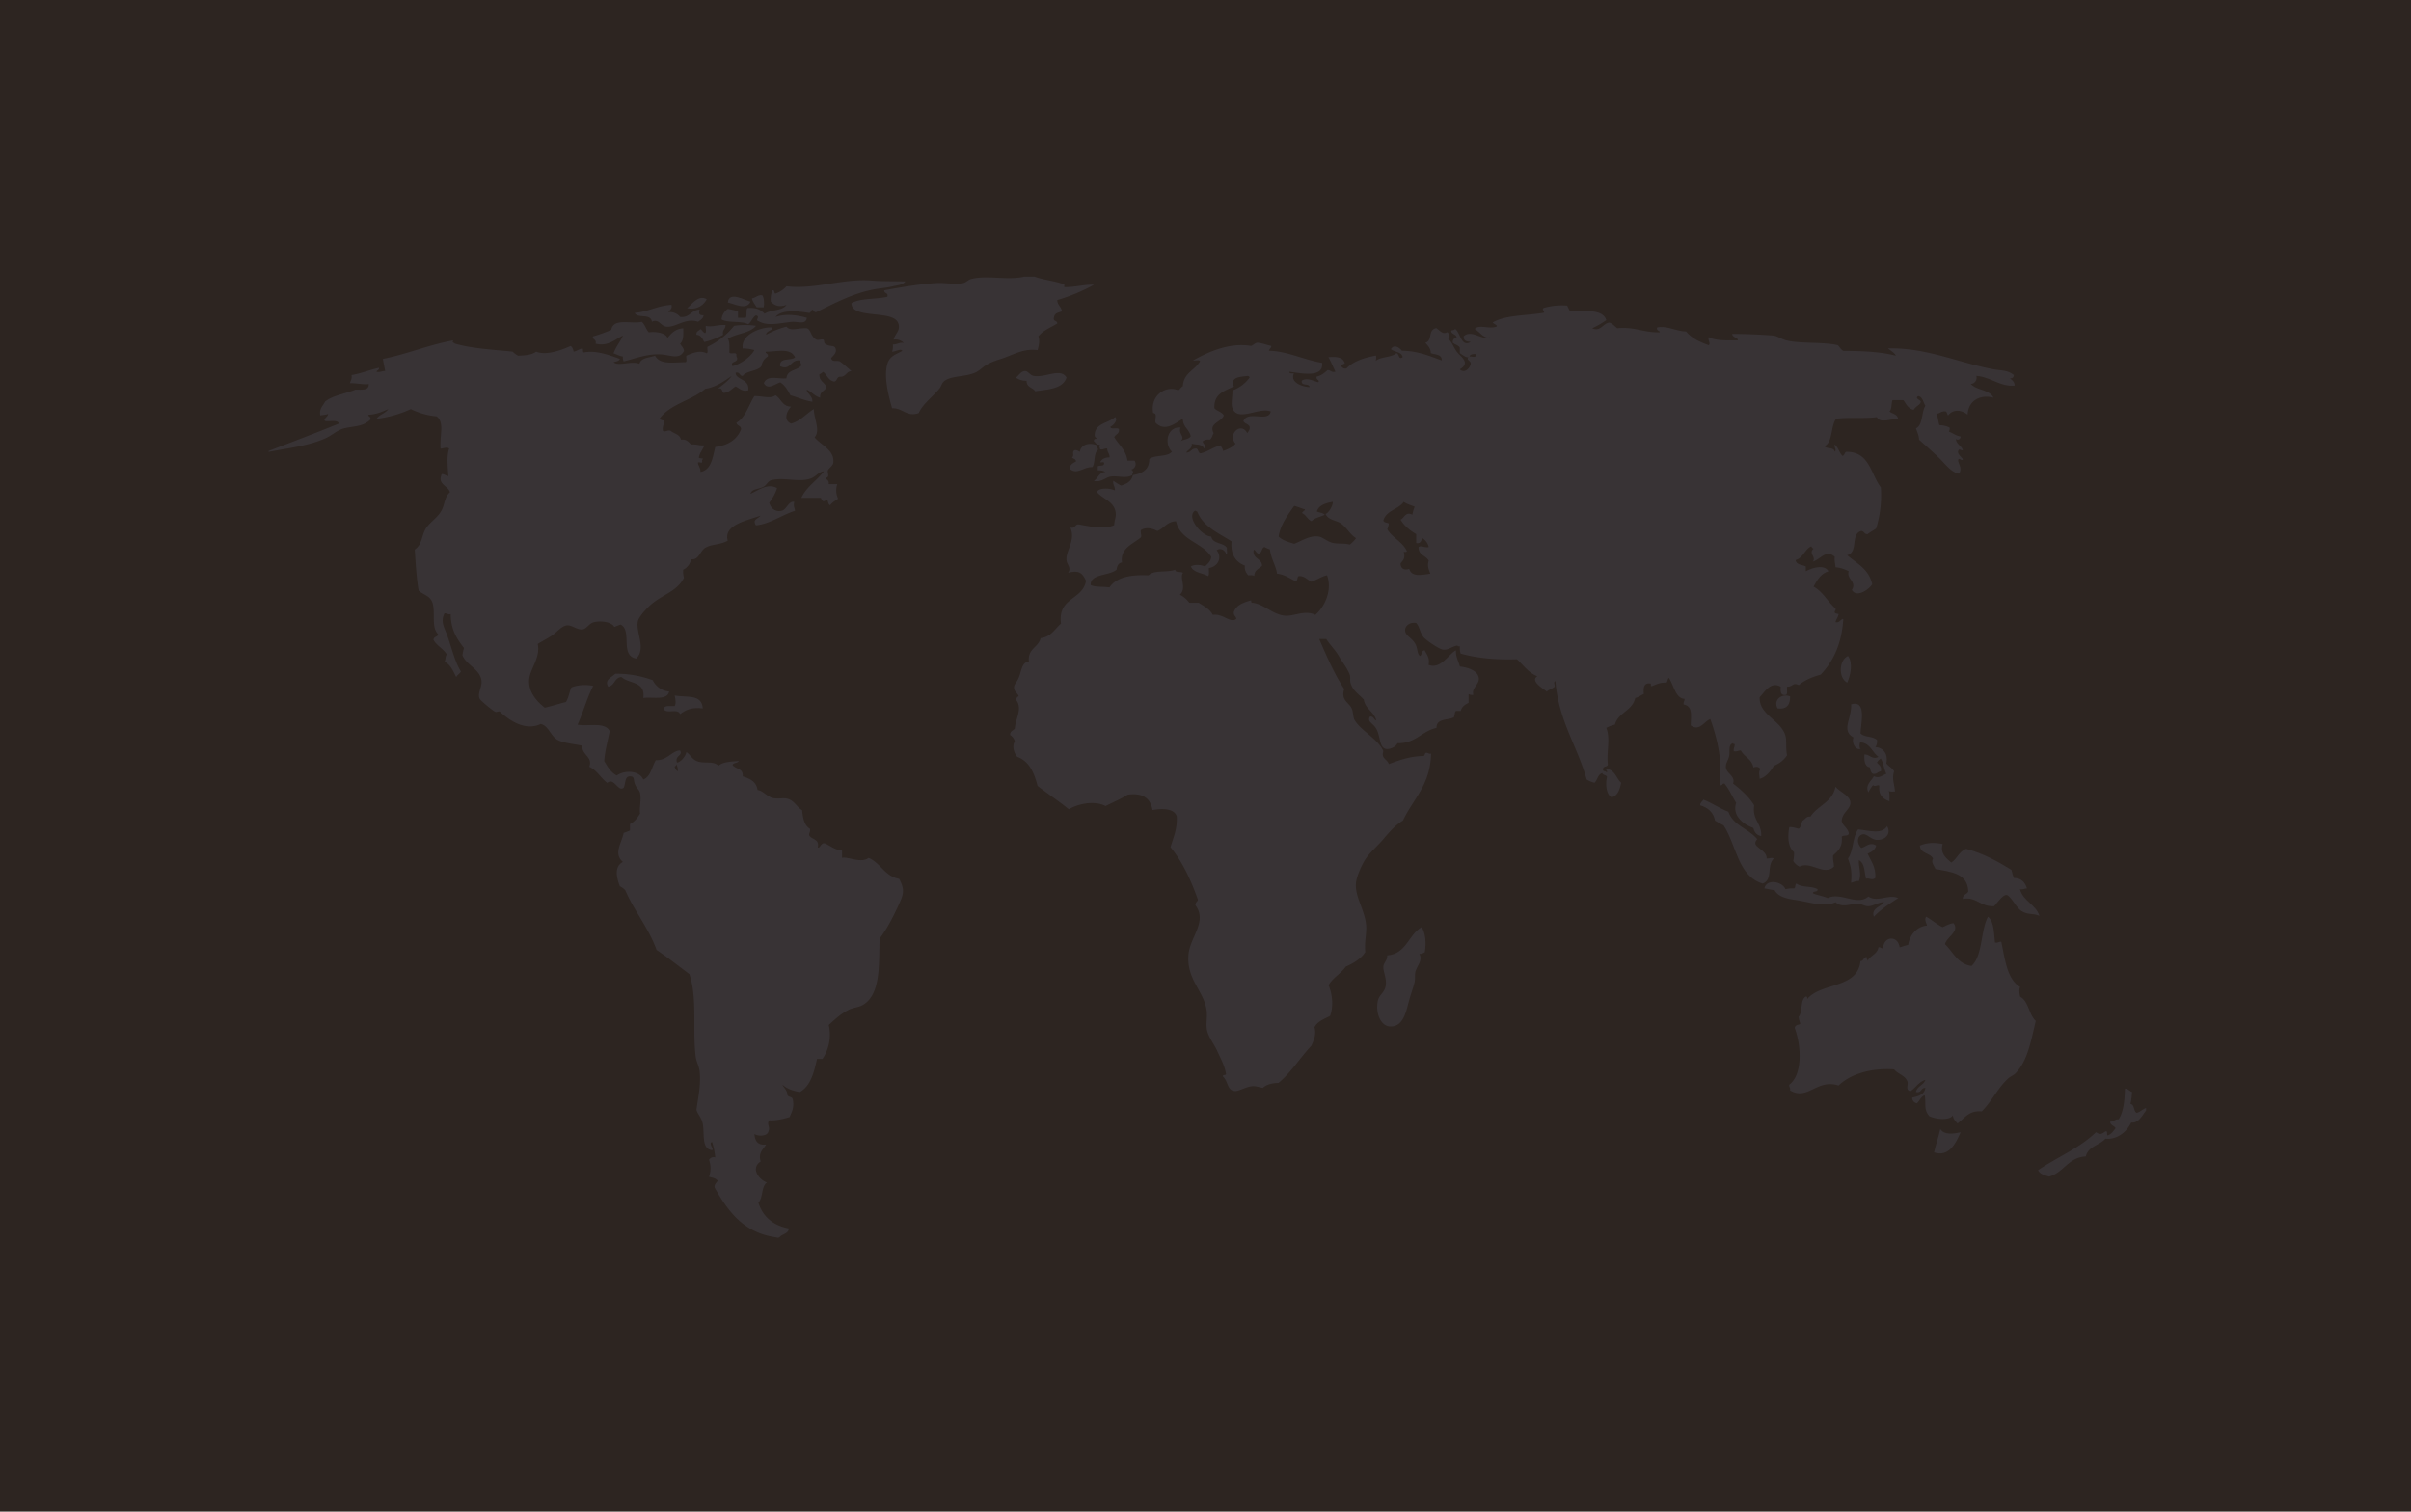 <svg xmlns="http://www.w3.org/2000/svg" viewBox="0 0 1278 801.36"><defs><style>.cls-1{fill:#2d2521;}.cls-2{opacity:0.3;}.cls-3{fill:#525466;fill-rule:evenodd;}</style></defs><g id="Capa_2" data-name="Capa 2"><g id="Web"><g id="_01_Index" data-name="01 Index"><g id="Seccion_0" data-name="Seccion 0"><g id="Mapa"><rect class="cls-1" width="1278" height="801.36"/><g class="cls-2"><path class="cls-3" d="M543,146.64h5.39c4.55,1.72,10.3,2.2,14.92,3.85,1.25-.43.74.95.83,1.71,5.77.1,10-1.38,15.76-1.28a94.09,94.09,0,0,1-19.49,8.13c.09,2.76,2.16,3.47,2.49,6-1.7.66-3.89.83-4.15,3-.9,2.64,1.77,1.6,1.66,3.43-3.43,2.16-7.55,3.62-10,6.84.87,2.17.17,5.3-.41,7.28-7.49-1-12.68,2.43-19.49,4.7a36.53,36.53,0,0,0-7.47,3c-2,1.2-4.06,3.37-6.22,4.28-5.72,2.4-13,1.46-16.58,4.7-1,.92-1.32,2.45-2.08,3.43-3.61,4.67-8.71,7.91-11.19,13.26-6.33,2.23-8.42-2.78-14.1-2.56-1.59-5.77-4.61-16.44-2.49-23.54,1.26-4.22,4.62-5,7.88-6.84-.32-1.54-3.84.44-5.39.42a9.45,9.45,0,0,0,.41-3.85c2.3.08,3.29-1.18,5.81-.85A6.4,6.4,0,0,0,473.7,180c.73-3.25,3.76-4.62,2.49-8.55-2.44-7.53-24.63-1.93-24.88-10.7,4.74-2.81,13-2,19.07-3.43.64-2.36-1.84-1.52-1.66-3.42,9-1.61,18-3.26,27.79-3.85,4.44-.27,9.41.92,14.09,0,1.49-.29,2.5-1.7,4.15-2.14C523.26,145.68,534,148.77,543,146.64Z"/><path class="cls-3" d="M479.92,149.2c-1.51,1.94-4.34,2-6.64,2.57-3.37.85-6.11.9-10.36,1.71-11.35,2.17-21.35,7.7-30.27,12-1.3.2-1.1-1.16-2.07-1.29-.73.39-.69,1.58-1.66,1.71-5.93-1-14.76-1.93-17.83,2.14,5.14-1.87,11.47-1.05,16.58.43-.46,3.87-4.75,1.88-7.87,2.14-6.13.5-12.7,2.61-17.83-.43-1.85-.37,1.27-2.43-1.25-3-1.93,1-2.38,3.53-4.15,4.7-3.53-2-10.57-.5-14.09-2.56a7.71,7.71,0,0,1,3.31-5.57,40.48,40.48,0,0,1,5.39,1.29v3.42h4.15c.77-1.21,0-4,.83-5.13,4.48-.49,7.19.85,9.12,3,3.18-2.28,9.43-1.39,11.61-4.71-3.7,1.28-6.14.55-8.29-1.71a12.75,12.75,0,0,1,.83-6c1.41-.32.68,1.58,1.66,1.71a13.49,13.49,0,0,0,5.8-3.85c15.55,1.81,29.86-4.36,45.61-3C467.1,149.18,475.15,149.05,479.92,149.2Z"/><path class="cls-3" d="M404,156.48c1.14,1.28,1.14,4.93.83,6.42h-3.73c-.85-1.55-2.12-2.67-2.49-4.71C400.64,157.82,401.54,156.32,404,156.48Z"/><path class="cls-3" d="M397.82,159.9c-2.06,4.69-8.3,1.29-12,.43C386.39,154.1,394.94,159.24,397.82,159.9Z"/><path class="cls-3" d="M374.6,158.62a9.05,9.05,0,0,1-10.37,4.71C366.85,161.27,370.22,156.07,374.6,158.62Z"/><path class="cls-3" d="M355.94,161.61c.5,2.38-1.08,2.6-1.66,3.86A7,7,0,0,1,360.5,168c5.28.6,5.74-3.77,10.37-3.85-.53,2.32-.31,2.95,2.07,3-.24,1.89-1.74,2.48-2.9,3.42-6.69-2.37-12,3.3-17,2.57-2.9-.43-3.89-4.39-7.47-2.57-.7-4.71-7.74-1.51-9.12-4.71C343.75,165.29,348.43,162,355.94,161.61Z"/><path class="cls-3" d="M340.18,170.6c1.69,1.39,2.22,4,3.73,5.56,3.16-.48,8.76.05,9.95,3,2-2.54,4.17-4.83,8.3-5.14.11,3.4.17,6.75-1.66,8.13.63,1.35,1.85,2.09,2.07,3.86-2,4.05-5.59,2.89-9.95,2.13-8-1.39-16.18,2.08-22,3.43a3.82,3.82,0,0,1-.41-2.57c-2-.25-3.27-1.19-5-1.71,1.53-4,3.62-6.11,5-9.42-4.14,2-8.09,6-14.51,4.28.74-2.42-2.37-2.37-1.25-3.85a79.42,79.42,0,0,0,9.54-3.42C325.21,168.33,334.61,171.92,340.18,170.6Z"/><path class="cls-3" d="M384.55,172.31c.1,2.25-1.85,2.37-1.24,5.14a37.62,37.62,0,0,1-10,3.85c-1-1.73-1.66-3.7-4.14-3.85-.24-2,1.38-2,2.07-3,1,.51,1.35,1.74,2.49,2.14.94-.45.16-2.69.41-3.85C377.53,173.56,380.47,172,384.55,172.31Z"/><path class="cls-3" d="M142.39,239.07c12.49-4.81,25.05-9.53,37.32-14.55-.77-2.06-4.52-1.05-7.05-1.29-2.13-.75,1.43-2.33,1.25-3.85-1.1.58-2.83.51-4.15.86-.61-3.91,1.53-5,2.49-7.28,4.14-3.43,10.86-4.19,16.17-6.42,3.35,0,7.24.63,7.05-3-1.68.53-6.3-.47-9.95-.43.26-1.44,1.19-2.19.83-4.28,5.21-.89,9.5-2.74,14.51-3.85.19,1.34-1.12,1.13-1.25,2.14,2,.32,2.86-.48,4.57-.43-.4-2.15-.84-4.27-1.25-6.42,13.08-2.62,24.07-7.4,37.32-9.84-.7,1.59.09.84.83,1.71,9,2.65,20.14,3.18,30.68,4.28a10.59,10.59,0,0,0,2.91,2.14c3.74-.13,7.32-.43,9.53-2.14,5.24,2.17,13.42-.79,18.25-3,1,.53,1.34,1.75,1.66,3,1.71-.37,2.84-1.34,4.56-1.71.72.26,0,2,.83,2.14,6.34-1.3,13.49,1.39,19.07,3.42-.49,1.21-2.05,1.31-3.32,1.72,2.56,2.41,9.25-.91,13.69.85.93-3.32,5.23-3.16,8.29-4.28,2.63,4.87,9.34,3.49,16.17,3.43.94-.32.16-2.41.42-3.43,3.05-1.32,7-3.12,10.78-1.28.93-.32.16-2.4.41-3.43a40.09,40.09,0,0,0,14.1-11.12,38.3,38.3,0,0,1,11.61,0c-3.27,4-10.52,4-14.93,6.85,1.1,1.58.82,4.58.83,7.27.49,1.21,3.78-.48,3.73,1.28a2.51,2.51,0,0,0,.42,1.72c.08,2.68-3.89,1.38-2.49,4.27,3.93-1.08,9.29-4.39,11.61-8.55a23,23,0,0,0-6.22-.86c-1.06-7.67,10.31-11.5,15.35-11.12,2,1.1-3.18,1.73-2.91,3.85a45,45,0,0,1,10.78-4.28c2.13,2.71,6.36.51,10.78.85,2.32.7,1.8,4.12,5,6,1,.57,2.8-.38,3.73,0,.57.24.33,1.77.83,2.14,2.84,2.11,5.26.35,5.8,3,.41,2-1.22,3.18-2.48,4.71.68,2.35,2.73,1,4.56,1.71,2.27,1.51,4.13,3.44,6.22,5.13-2.86.19-2.89,3.29-6.22,3-1.64.17-1.32,2.34-2.9,2.56-3.14-.47-3.76-3.53-5.81-5.13-.73.38-1.21,1-2.07,1.28-.2,3.77,2.89,4.15,3.73,6.85-.82,2.15-3.63,2.24-3.32,5.56-2.91-.84-4.49-3.07-7.05-4.28-.33,1.78,3.18,3.28,2.91,6.42-4.34-.66-7.7-2.33-11.61-3.42-1.41-2.69-2.87-5.31-5.4-6.85-3.14,1-6.53,4.21-8.7.43,1.84-4.56,7.55-2.05,12-2.57.3-4.69,5.81-4,7.88-6.84,0-1-.71-1.26-.41-2.57-5.38-1-5.2,5.61-10.79,3-.61-4.91,5.71-2.67,7.88-4.7-2.4-5.12-8.87-3.12-15.34-3-1.1.62,1.52,1,.83,2.57a6.88,6.88,0,0,0-3.32,5.13c-2.31,2.76-7.76,2.26-9.95,5.14-1.78,0-1.39-2.27-3.73-1.71-.15,3.87,7.72,3.15,6.63,9.41-3.51.63-4.62-1.21-6.63-2.14-2.06,1.16-3.28,3.17-6.22,3.43-1.39-.43-.46-3.24-3.32-2.14,2.64-2.13,5.52-4,7.47-6.85-4.18,2.82-8.12,5.89-14.1,6.85-7.28,6.32-19,8.07-24.47,16.26,1.31-.21,1.47.77,2.91.43-.12,2-1.21,3-.83,5.56.76,1,2.44-.59,4.14,0,1.73,1.64,4.93,1.76,5.4,4.7,3-.36,4.07,1.22,5.38,2.57,2.8-.32,4.31.69,7.05.43-.79,2.32-2.44,3.75-2.9,6.42-.06.83,3.43.1,1.66,1.28.29,2.4-.4,1.13-2.07,1.29-.48.94,1.45,3,1.24,5.13,5.83-1.11,6.45-7.61,7.88-13.26,6.76-.87,11.51-3.81,13.68-9.42,0-1.95-2.18-1.74-2.49-3.42,4.95-2.88,6.45-9.32,9.54-14.12,4.32-.1,8.44,1.63,11.2-.43,3,1.8,3.6,6,8.29,6-2.45,2.43-4.25,7.33,0,9,5.1-1.44,7.93-5.23,12-7.71.06,5.25,3.67,11.38.41,15,3.35,4.1,10.55,6.69,9.95,13.27-.18,2-2.22,2.73-2.9,4.28-.44,1,1.36,3.84-1.25,3.85.44,1.26,2.1,1.25,1.66,3.42h4.56a10.35,10.35,0,0,0,.42,7.7c-1.41,1.11-3.13,1.9-4.15,3.43-1.19-.34-1-2.07-1.66-3-1.94,1.35-2.34,1.32-3.31-.86H424.77c2.79-6,8.28-9.13,12-14.12-3.23.49-3.94,2.7-7.05,3.85-6,2.23-14.15-.79-20.73.86-2,.51-2.52,2.49-4.15,3.42-2.78,1.59-6.28,1-7.05,3.85,4-1.76,9.29-5.9,14.1-3a24.72,24.72,0,0,1-4.15,7.7c1,3.34,3.53,5,6.63,4.28,2.61-.59,3.71-5.41,6.64-4.71-.55,2.35.06,2.57.41,4.71-7,2.22-13.55,7.1-20.73,7.7-2-3.17,1.06-3.36,2.49-5.13-7.2,2.57-19.82,4.88-17.42,13.26-4.1,2.34-8.58,1.71-12,3.85-2.77,1.72-3.29,6.62-7.47,6a7.45,7.45,0,0,1-4.14,5.56,11.09,11.09,0,0,0,.41,4.28c-3.72,7.25-11.11,8.73-17.41,14.12-2.27,1.93-6.58,6.54-7.05,9-1.17,6,4.56,14.34-.83,19.69-8.88-1.5-1.94-14.88-8.29-18a27.9,27.9,0,0,0-3.32,1.29c-1.39-2.72-7-3.45-10.78-2.57-2.69.62-4,3.67-6.22,3.85-2.88.24-5.69-2.52-8.29-2.14-2.8.42-5.37,3.72-7.47,5.14-2.8,1.89-5.24,3.06-7.88,4.71,1.65,7.33-4.3,13.32-4.56,19.25-.27,6.29,3.91,11.07,8.3,14.55,3.82-.9,7.39-2.06,11.19-3,1.44-2.08,1.83-5.24,2.9-7.7,2.92-1.35,7.79-1.72,11.61-.85-3.32,6.27-5.3,13.92-8.29,20.54,5.1,1.13,14.52-1.7,17,3.42-1,5.28-2.45,10-2.9,15.83,1.74,3.06,3.54,6.05,6.63,7.71,4.47-3.08,12-2.59,14.1,2.13,4-1.57,4.49-6.77,6.64-10.27,6,.32,8.59-5.07,12.85-5.13,1.59,3-2.89,2.45-1.66,6.42,1.67-.14,4.44-2.83,5-5.56,2.38,1.56,3.06,4.23,6.63,5.13s7.83-.49,10.37,2.14c2.32-2.17,6.69-2.22,10.78-2.57-.6,1.24-2.84.78-3.32,2.14,1.57,2.24,5.85,1.67,5.39,6,3.78,1.24,7.27,2.77,7.88,7.28,2.83.24,5.11,3.6,8.29,4.28,2.84.6,5.53-.37,7.88.42,3.61,1.22,4.44,4.16,7.47,6,.37,4.32,1.22,8.16,4.14,9.85.32,1.61-.5,2-.41,3.42,1.24,2.43,5.52,1.72,4.56,6.42,1.12.85,1.6-2.61,3.73-2.14,3,1.36,5.25,3.42,9.12,3.85v3.85c2.88-.85,10.1,3.14,14.1,0,6.36,2.7,8.51,9.76,16.17,11.13,3.36,6.12,2.08,8.66-.41,14.12-3.09,6.76-6.47,13.07-9.95,17.54-.47,13.07.83,29.4-8.71,35.09-2.34,1.4-5.23,1.48-7.47,2.57-4.27,2.08-7.22,4.94-10.78,8.13a22.92,22.92,0,0,1-3.31,18h-2.91c-1.62,7.31-3.44,14.42-9.12,17.54-3.68-.62-6.86-1.76-9.12-3.85,0,1,2.5,2.72,2.49,5.14.28,1.56,2.62,1,2.9,2.57.86,4.28-.4,6.39-1.66,9.41-3.26,1-7.54,2-10.78,1.71-1.61,1.89.61,3.74-.41,5.57-.29,3-5.34,3.09-7.47,1.71.26,3.72,1.8,6.12,6.22,5.56-1.6,2.6-4.37,4.39-2.9,9-5.5,3.44-1,9.67,3.32,11.13-3.07,2-2,8.23-4.56,10.7,2.45,7.59,7.9,12.1,16.17,13.69-.29,3-3.63,2.82-5,4.71-.48,0-.65.45-1.66,0-17.24-2.32-25.62-13.78-32.76-26.53,0-1.68,1-2.36,1.66-3.43-.81-1.44-2.81-1.65-4.56-2.14a13,13,0,0,0,0-9,2.91,2.91,0,0,1,3.32-1.28,41.25,41.25,0,0,0-1.66-8.14c-2.29.37,1.15,3.74,0,4.28-5.85-.51-3.91-8.85-5-14.12-.65-3.26-2.73-4.94-3.31-7.27.79-6.27,2.49-13.09,1.66-20.54-.29-2.55-1.75-5-2.08-7.7-1.77-14.49,1-30.84-3.31-43.65-5.78-4.31-11.38-8.8-17.42-12.84-4.27-11.85-11.74-20.4-16.59-31.66a10.55,10.55,0,0,0-2.9-2.14c-1.81-4.88-3-10.41,1.66-12.84-5.11-4.42-.81-9.71.41-15.41a25.69,25.69,0,0,0,3.32-1.28v-3.42c2.48-1.15,4-3.31,5.39-5.56-.56-2.85.73-6.94,0-10.7-.34-1.76-1.72-2.67-2.48-4.28-1.4-2.94-.17-4.45-2.49-4.71-3.36-.36-2.58,3.53-3.74,6-3,2.48-5.08-5.74-8.7-2.56-3.45-2.58-5.44-6.66-9.54-8.56,2-5.36-4-6.06-3.73-11.13-4.85-1.09-9.31-1.25-12.86-3-3.87-1.91-4.83-7.5-9.12-8.56-8.09,4-16.71-1.89-21.56-6.42-.64-.64-1.58.32-2.49,0-1.29-.46-7.84-5.92-8.29-6.85-1.52-3.11,1.61-6.52.83-10.27-1.19-5.68-7.93-7.76-10-12.83a16.74,16.74,0,0,1,.83-3.86c-3.65-4.65-7-9.57-7.05-18-1.57.33-2-.52-3.32-.43-2.15,4.34-.26,7.1,1.24,11.13,2.41,6.46,4.26,14.78,7.47,19.68-.58,1.27-1.92,1.74-2.49,3-1.64-3.16-2.94-6.67-6.22-8.13.71-1,.39-3,1.24-3.85-1.84-3.09-5.26-4.55-7.05-7.7,0-1.9,2.16-1.49,2.49-3-3.78-3.74-1.46-10.83-2.9-16.26-1.12-4.21-4.72-4.51-7.46-6.85-1.27-7.34-1.66-15.85-2.08-21.82,3.67-2.44,3.56-6.48,5.39-10.27s6.42-6.15,8.71-10.27c2-3.54,1.46-7,4.56-9.84-.86-3.39-6.49-4.14-4.56-9,0-1.62,2.68.42,3.73.43-.31-4.54-1-10.7.42-14.55-1-1.15-3.31,0-4.56,0-.52-7.3,2.22-13.8-2.08-17.12a38.7,38.7,0,0,1-13.68-3.85A60.72,60.72,0,0,1,199.61,222c1.52-2.29,4.71-2.85,6.22-5.14-3.11,1.35-6.17,2.76-10.36,3-1.1.62,1.52.95.83,2.57-3.89,3.89-9.12,3.41-14.1,4.7-3.48.91-6.2,3.64-9.54,5.14-9.09,4.09-19.38,5.18-30.27,7.27ZM357.6,406.38a3.92,3.92,0,0,0,1.66,2.56,6.45,6.45,0,0,0-.83-3.85A1.19,1.19,0,0,1,357.6,406.38Z"/><path class="cls-3" d="M565.34,200.13c-2,6.09-9.72,6.23-16.59,7.27-1.3-2.08-4.71-2-4.56-5.56a9.44,9.44,0,0,1-5.81-1.71c1.36-.43,2.52-3.39,5-3.43,1.56,0,2.64,2.23,4.56,2.57C554.12,200.38,562.17,194.81,565.34,200.13Z"/><path class="cls-3" d="M591.05,221.09c1.82,1.39-.9,4.52-2.49,5.14.21,1.77,3.73.14,4.56,1.28.35,2.64-1.9,2.61-2.49,4.28,2.44,4.05,6.21,6.71,7,12.41h3.73a3,3,0,0,1-1.66,4.71c.47.51,1.19.77.83,2.14-.4,0-.32.52-.41.85-3.58,2.06-8.1-.06-12,.86-1.92.45-5,3.17-8.29,2.14,2.3-1.34,2.71-4.62,6.22-4.71a8.17,8.17,0,0,0-4.15-.85V247.2c.91-.63,3.09.05,3.32-1.29.43-1.44-1.29-.66-2.07-.85.84-1.7,2.48-2.58,5-2.57.1-2.1-1.26-2.69-1.24-4.71-1.6-.23-2,.76-3.73.43-.13-1-.81-1.77,0-2.57-2.15.51-2.26-1.09-3.32-1.71-.12-1.13.57-1.4,1.66-1.28-.41-.58-1.12-.84-1.25-1.72C580.24,224.23,587.43,224.5,591.05,221.09Z"/><path class="cls-3" d="M581.51,236.07c-.3,1.31.72,1.26.41,2.57-2.34,1.57-1.19,6.75-2.9,9-4.59-.32-8.11,4.37-12,.86.09-2.33,1.76-3,3.31-3.85.07-1.5-1.45-1.35-2.07-2.14,1.45-1-.28-2.77,1.24-3.85,1.49-.26,2,.49,2.91.85C572.74,236.16,576.83,234.1,581.51,236.07Z"/><path class="cls-3" d="M979.58,347.75c2.78,3.77,1.28,10.36-.42,14.13C974.44,359.45,974.63,350,979.58,347.75Z"/><path class="cls-3" d="M354.69,366.58c-.95,4.87-8.62,2.8-13.68,3.42,1.25-9-7.73-7.42-11.61-11.12-3.73.29-3.53,4.63-7,5.13-2.24-3.62,1.9-4.95,3.73-6.84A55.34,55.34,0,0,1,346,360.59,10.57,10.57,0,0,0,354.69,366.58Z"/><path class="cls-3" d="M357.6,368.72c6.34,1.18,14.43-1,14.92,6.85-5.77-.82-9.15.82-12,3-1.38-3.3-6.71.1-8.71-2.56.13-2.44,3.49-1.54,5.81-1.72C358.5,373.18,358,369.93,357.6,368.72Z"/><path class="cls-3" d="M948.89,369.15c.05,4.47-1.75,7-6.63,6.42C939.79,371.09,944.35,367.47,948.89,369.15Z"/><path class="cls-3" d="M986.21,388.83c2.35,2.24,5.94,1.2,8.71,3.43a5.44,5.44,0,0,1-.83,3.85c3.14,0,7,2.67,5.8,8.55,1.15,1.67,3.19,2.42,4.15,4.28-1.41,3.59.17,6.59.41,10.7-1.19-.05-2.71.24-3.31-.43.59,1.38.39,3.59.41,5.57-3.27-1.19-5.87-3.07-5.39-8.13-.32-1.06-2.29.72-3.32-.43a17.88,17.88,0,0,0-2.48,3.85c-1.89-4.09,1.81-6.11,2.9-8.56,3,1.39,4.5-.58,6.63-1.28-1.23-2.44-1.57-5.8-2.9-8.13a5.82,5.82,0,0,0-2.07,2.14c.89,1.35,2.67,1.81,2.07,4.7-1.69.11-2,1.6-4.15,1.29-1.17-.5-1.37-2-1.66-3.42-2.71-.49-3.09-3.37-2.9-6.85,2.85,0,4.28,3,7.46,1.28-3.37-2.36-4.32-7.24-9.53-7.7-.68.19-.68,3.23,0,3.42-2.53,1-4.87-3.08-3.73-6-6.76-3.78-.82-10-1.25-17.54C989.65,370.88,986.36,383.53,986.21,388.83Z"/><path class="cls-3" d="M972.94,417.07c2.39,2.86,7.49,4.65,7.88,8.14.42,3.8-4.68,5.58-4.56,10.27.78,2.61,3.28,3.45,3.73,6.41-.22,1.63-3,.64-3.73,1.71.57,5.44-2.06,7.59-4.56,9.85-.3,2.44.44,3.82.41,6-5.27,5.11-12.31-3.14-18.24,0a8,8,0,0,1-3.32-3,16.73,16.73,0,0,0,.41-4.71c-3.49-2.91-3.32-9-2.49-13.26,2-.08,3.33.56,5,.86,1.29-.81,1.28-3,2.08-4.28,1.4-.7,1.85-2.37,4.14-2.14C963.44,427,971.4,425.33,972.94,417.07Z"/><path class="cls-3" d="M931.47,444.89c-4.09,4.33,5.08,4.91,5,10.27,1.74.06,2.32-.78,3.73,0-4,4.06-.19,11-5.8,13.26-13.2-3.78-13.93-20.43-20.74-30.81-1.56-.81-3.09-1.65-4.56-2.56-.87-4.53-3.82-6.89-7.87-8.13,0-1.57,1.17-1.93,1.65-3,4.75,1.81,8.52,4.62,13.27,6.42C918.75,437.77,927,439.34,931.47,444.89Z"/><path class="cls-3" d="M1000.31,438c2.27,3.84-.76,7.39-5.39,7.28-3-.07-5.35-3.41-7.47-3-3,.57-3.61,4.6-.83,7.28,2.76-.78,4.54-3.38,7.88-1.29-.59,2.38-2.51,3.4-4.56,4.28,1.77,3.88,4.38,6.89,4.15,12.84-1.74,1.61-3.36-.13-5,.43-1-4.48-.64-8.13-3.73-9.84-.4,3.3,1.57,7.17,0,11.12-1.93-.28-2.66.67-4.15.86.5-5.75-.08-8.71-1.65-12.84,3-3.89,2.36-11.54,5.38-15.41C990.59,440.27,997.44,442.59,1000.31,438Z"/><path class="cls-3" d="M1029.75,447.46c-1.51,5.11,2,7.58,4.56,9.84,3.11-1.93,4.13-6,7.88-7.28,9.23,2.45,16.76,6.67,24,11.13.41,1.42.74,2.94,1.24,4.28,4.1.05,6,2.36,7,5.56-1.37,0-2.06.72-3.73.43,1.81,6.4,8.32,8,10.36,14.12-3.49-1.57-6-.33-9.53-2.57-2.65-1.7-4.29-5.8-7.05-8.13-2.1-1.76-5.18,3.1-7.47,5.57-7.42.39-9.37-5.2-16.58-3.86-.13-2.41,2.13-2.36,2.9-3.85-.18-9.79-9.21-10.46-17.42-12-.47-1.52-2.59-3.58-1.24-5.56-1.52-3.13-6.78-2.41-7-6.85C1021.68,446.51,1025.72,446.66,1029.75,447.46Z"/><path class="cls-3" d="M946.4,471.42A15.38,15.38,0,0,1,951,471c.9-.36.35-2.2,1.25-2.57,3.28,2.37,8,1.09,11.19,3,.2,1.78-2.39.67-2.48,2.14,2.38,1.1,5.53,1.42,7.87,2.57,6.62-3.49,15.63,4.38,21.57-.86,4.66,3.33,10.94-1.48,15.75.86-4.61,2.94-9.15,5.95-12.85,9.84-1.67-4.44,3.77-5.24,5.39-7.7-3-.09-5.32,2-8.29,2.14-1.89.09-3.48-1.2-5.4-1.29-3.87-.19-8.68,2.47-12-.85-6.11,2.86-13,.05-22-1.29-4.73-.7-8.64-1.88-10.36-5.13-2-.09-3.51-.66-5.39-.86C936.52,465.48,945,467.56,946.4,471.42Z"/><path class="cls-3" d="M1021,486c3.08,1.67,5.53,4,8.71,5.56,1.86-.78,3.45-1.86,5.8-2.14,3.31,4.48-3.5,7.15-4.56,11.13,4.4,4.16,6.69,10.5,14.1,11.55,6-5.48,4.73-18.51,8.71-26.1,3.2,2.54,3.13,8.46,3.73,13.69,1.56.33,2-.52,3.32-.43,2,9.35,3,19.78,10,24-.73,1.51-.33,3.52,0,5.13,4.55,2.43,4.6,9.52,8.29,12.84-2.65,11-4.3,21.13-10.78,27.81-1,1-2.67,1.62-3.73,2.57-5.58,5-8.76,12.21-14.1,17.54-6.94-.59-9.14,3.7-12.85,6.42-1.09-1.16-2.24-2.25-2.49-4.28-1.7,2.71-8.57,2.22-12.44.43-3.28-3.65-1.56-6.82-2.49-11.12-2.05.74-2.66,3-4.14,4.27a3,3,0,0,1-2.49-3c3.32-.71,6.47-1.59,7-5.13-2.51-.18-1.91,2.87-5,2.13.67-3.16,4.05-3.52,5-6.41-3.53,1.05-5.09,4.15-7.87,6-3-.47-1-3.5-1.66-5.14-1.35-3.4-5-3.83-7.05-6.42-11.91-.83-23,2.33-29.44,8.56-11.48-3.75-16.32,8.2-25.71,2.57.33-1.49-.62-1.65-.42-3,7.32-5.5,6.3-21,2.91-30,.1-1.61,1.7-1.67,2.9-2.14-.18-1.38-.79-2.32-.83-3.85,2.22-2.56.74-8.94,3.73-10.7.89-.2.79.61.83,1.28,7.27-8.9,26.67-5.28,28.2-20.11,1.79,0,1.53-2.13,3.32-2.14-.35,1.21.58,1.11.41,2.14,1.37-3,5.15-3.53,5.8-7.27,1.27-.31,1.23.74,2.49.43.25-6.49,7.95-6.84,8.71-.43,1.56-.39,2.93-1,4.56-1.29.67-4.59,4-9.72,10-10.26C1021.12,489.37,1019.93,487.43,1021,486Z"/><path class="cls-3" d="M755.25,504.8c-.9.35-1.41,1.1-2.91.85,2,3.53-1.2,6.26-2.07,9.42-.47,1.73,0,3.64-.41,5.56-.8,3.36-2.39,7.26-3.32,11.12-1.41,5.84-3.34,12.93-9.95,12.41-4.69-.36-7.62-7-6.22-13.69.64-3.06,3.48-4.15,4.15-7.7.71-3.85-1.44-7.92-1.25-10.27s2.18-3.18,2.07-6c10.2-.75,11.19-11,18.25-15C755.62,494.77,756.09,499.71,755.25,504.8Z"/><path class="cls-3" d="M1137.56,587.38v1.29c-2,2.61-4.11,7-7.88,6.41-2.32,4.91-7.39,9.19-13.68,8.56-3.08,3.53-9.11,4-10.37,9.42-9.45.52-11.63,8.54-19.49,10.69-2.34-.72-4.83-1.29-5.81-3.42,10.07-6.87,22.1-11.71,30.69-20.11,2.34,1.48,2.93,1,5-.43,1.5-.41.42,1.85,1.24,2.14,1.94-.71,3-2.35,4.15-3.85-.74-1.38-2.73-1.46-2.91-3.42,2,0,2.53-1.38,4.56-1.29,2.54-3.94,3.16-9.86,3.32-16.26,1.81,0,2.27,1.37,3.73,1.71a33.53,33.53,0,0,1-.83,6.42c2.32.33,1.51,3.87,3.32,4.71C1134.58,589.44,1135.7,588,1137.56,587.38Z"/><path class="cls-3" d="M1028.5,598.51c1.91,3.19,6.75,2.68,10.78,1.71-2.48,5.69-6.12,13.33-14.09,10.7C1026.14,606.63,1027.56,602.81,1028.5,598.51Z"/><path class="cls-3" d="M729.54,382c-1.14-4.82-5.81-6-6.63-11.13-2.65-2.94-6-4.77-7.06-9-.34-1.4.12-2.9-.41-4.28-1.24-3.28-3.94-6.64-5.8-9.85s-4.79-6.06-6.64-9h-3.73c4,9.27,8,18.56,13.27,26.53-1.87,5.71,2.1,7,3.73,9.84,1.12,2,.89,5,1.66,6.42,3.1,5.68,12.58,10.16,15.34,16.69-1.33,4,2,4.07,2.91,6.84,5.41-2,10.72-4,17.82-4.28,1.56.33.91-1.63,2.08-1.71,1,0,1.22.74,2.48.43-.32,16.64-9.54,24.1-14.92,35.52-3.86,2.29-7.09,5.95-10.37,9.84-3.08,3.65-7.12,7-9.54,10.7-1.88,2.92-4.71,9.07-5,12.83-.49,7.14,4.61,13.85,5.39,21.83.45,4.68-1,8.92-.42,14.55-2.42,3.63-6.22,5.83-10.36,7.7-2.6,3.74-6.84,5.78-9.12,9.84,2,4.4,2.73,11.24.82,16.26-3.13,1.61-6.63,2.86-8.29,6,1.14,3.71-.46,7.23-1.66,9.84-6,6.35-10.67,14.09-17.41,19.69-3.59,0-6.34.87-8.29,2.57-2-.27-3.61-1-5.4-.86-3.38.16-7.39,2.8-9.53,2.57-4.14-.45-3.27-5-6.22-7.71-.18-1.18,1.54-.4,1.66-1.28-.77-4.66-2.92-8.28-4.57-12s-4.39-7-5.38-10.7.26-7.51-.42-11.55c-1.68-10.06-10.69-16.12-9.54-29.1.83-9.36,10.08-17.3,3.73-26.1-.22-1.66,1.06-1.77,1.25-3-3.7-10.44-8.17-20.09-14.51-27.81,1.43-5.09,3.63-9.38,3.31-16.26-1.23-4.35-7.73-4.39-12.85-3.43-1.09-6.15-5.05-9.33-13.27-8.13-3.55,2.33-7.77,4-11.61,6-5.93-3.11-14.69-1.17-19.49,1.71-5.33-4.34-11.14-8.18-16.58-12.4-1.77-7-4.44-13.11-10.78-15.41-1.49-1.77-3-5.53-1.25-8.13a5.55,5.55,0,0,0-2.49-3.42c-.12-2.12,1.65-2.29,2.49-3.42.21-4.87,4.21-10.43.83-15a1.82,1.82,0,0,1,1.24-2.14c-.51-1.5-2.33-2.47-2.48-4.28-.18-2.1,1.14-2.44,2.48-5.56,1.57-3.65,1.53-8.19,5.39-8.56-.72-7,5.06-7.34,6.22-12.41,5.49-.61,7.46-4.86,10.79-7.7-1.86-14,11.51-12.37,13.26-22.68-2-4.2-3.57-5.75-9.53-4.28,2-2.72-.7-4.25-.83-6.85-.27-5.22,5-10.28,2.07-17.11,2.57.66,2.36-1.56,4.15-1.71,5.14.86,13.69,3,19.07.42.11-2.73,1.08-4.3.83-6.42-.72-6.2-6.72-7.27-10-11.12,1.14-2.55,7.26-2,9.54-.86.21-2.21-1.18-2.78-.83-5.13a26.18,26.18,0,0,0,4.14,2.57c3-.92,5.55-2.27,6.22-5.57,4.86-.83,8.73-2.69,8.71-8.56,3.06-2.26,9.64-.88,12-3.85-4.29-4.21-2.57-13.3,4.56-12.83-1.41,3.79,2.92,4.7,0,7.27,1.64-1,4.33-.94,5.39-2.57-.7-3.85-4.19-4.81-4.15-9.41-4.15,2.63-9.65,7.19-14.51,2.14-.33-2.76,1.12-4.74-1.25-5.14-1.64-9.61,7-14.76,13.27-12,1.09-.44,1.4-1.7,2.49-2.14.35-7.2,6.46-8.45,9.12-13.26-.44-1-2.6-.17-3.73-.43,8-4.47,19.2-9.62,30.69-7.7,1.28-.38,1.93-1.43,3.31-1.71,2.83.21,4.92,1.2,7.47,1.71,0,1.28-1.08,1.45-1.25,2.57,9.65.18,18.53,4.83,28.2,6.41.84,8.19-10.89,5.49-17.42,4.71,0,1.09,1.39.85,2.49.86-2.36,4.91,4.79,7.23,8.29,7.27-.26-2.3-4.72-.26-4.14-3.42,2.82-1.76,5.93.14,8.71.85,1.15-1.24-1.37-1.11-.83-3,2.54-.52,4.16-2,5.8-3.43,1.69,0,2,1.4,4.15.86-.61-1.3-2.94-6.61-3.73-7.7,4.37-.38,8,0,8.7,3.42-1.06.05-1.45.79-2.07,1.28.75.66,1.27,1.55,2.9,1.29,3.72-3.87,9.39-5.72,15.76-6.85,0,1.14.16,2.45-.41,3,2.65-2.54,8.45-1.83,11.19-4.28,1.58.41,1,3.73,3.32,2.14-.55-3-4.39-2.61-6.22-4.28,1.49-2.69,4.39-1,5.8.86,8.61.09,14.65,2.85,21.15,5.13.08-3.36-3.46-3-5.81-3.85-.09-2.75-1.67-4-2.9-5.56,3.91-.88,1.18-7,5.81-7.71,1.51.87,3.34,3.67,5.8,2.14.89.25,1.31,3.18.42,3.85,1.74.49,2.54,3.61,4.56,6.42s7.66,5.83,1.66,9.42c2.47,2.46,5.44-.58,5.8-3,.14-1.68-2.58-1.83-1.24-3.42-1.34.31-3.11-1.29-4.56-2.14v-3c-.85-1.26-2.61-1.58-3.73-2.56-.09-1.66.65-2.46,2.07-2.57-.1-2.18-2.87-1.61-2.9-3.85.74-.24,1.72-.22,2.07-.86,2.86,1.9,3.19,10,8.29,6.85-1.59-.21-3.82-.08-3.73-3,4.3-3.91,10.3,2.78,14.1.43-3.22,1.32-5.45-2.71-8.29-4.28,2.43-2.6,7.91.28,11.6-1.28.83-.61-1.6-1.45-2.07-2.14,6.73-4,17.8-3.6,27-5.14,1.08-.94-1.29-1.42,0-2.56A35.62,35.62,0,0,1,830.72,162c.39.88.84,1.7,1.24,2.57,7.43.74,17.47-1.2,19.49,5.13A50,50,0,0,1,844,174c4.38,2.09,5.7-2.67,9.13-3,1.76.61,2.78,2,4.14,3,9.07-.94,14,2.4,22.39,2.14.94-.58-2-.75-1.24-2.56,5.27-1.06,9.89,2,15.34,2.13,2.88,3.6,7.29,5.6,12,7.28,1.18-1-.59-2.51,0-4.28,3.73,2,9.67,1.72,15.34,1.71.7-1.17-2.91-1.54-2.91-3.42,6.73,0,14.75.34,21.57.85,2.3.18,4.67,2,7.05,2.57,7.65,1.92,19.14.68,27.36,2.57,1,.92,1.61,2.33,2.91,3,10,.06,19.74.45,27.78,2.56,0-1-2.78-2.83-4.15-3.85,20.33-.59,38.34,7.91,56.39,11.13,3.61.64,7.3.39,10.37,3-.08,1.21-.72,1.82-2.07,1.71,1.11,1,2.46,1.74,2.49,3.85-7.54.75-12.68-4.56-20.32-5.13a3.28,3.28,0,0,1-2.91,4.28c3,3.43,9.91,2.9,12,7.27-6.39-1.74-13.28,1-13.68,9-3.48-2.67-7.69-3-10.37.43-.49-.64-.52-1.75-1.24-2.14-2.38-.32-3.06,1.12-5,1.28.82.87,1,4.22,1.66,6a12.86,12.86,0,0,1,5.39,1.29,2.86,2.86,0,0,1-.42,2.14c2.19.74,3.67,2.2,6.22,2.56a1.49,1.49,0,0,1-2.48,1.29c.28,3,3,3.5,3.73,6-1.26.16-2.11-1.13-2.49.43-.59,1.37,1.55,3.1,2.49,4.27-.35,1.53-2.14-1.1-2.49.43-.29,1.76,2.52,4.44.41,7.28-4.17-.58-7.49-5.43-10.78-8.56-3.44-3.28-7-6.41-10.36-9.42-.12-2.44-1-4.06-1.66-6,3.78-1.8,2.83-8.49,5-12-1.19-1.76-1.33-4.61-3.73-5.13-2.3,1.19,1.32,2.1,1.25,3-.14,1.72-2.65,2.29-3.73,4.28-2.88-.6-4-3-5.4-5.13h-5.8c-.78,1.76-.23,4.89-1.66,6,1.51,1.3,4.21,1.36,4.56,3.85-3.37-.07-9.53,2.74-11.19-.86-6.57.93-14.94,0-21.57.86-3.06,3.83-1.62,12.3-6.21,14.55,1.1,1.71,5.2.33,5.39,3,1.26-.92-.4-2.41,0-3.85,1.92,1.43,2.4,4.37,4.14,6,1.2-.19,1-1.84,2.07-2.14,12.28-.11,12.9,11.8,18.25,18.83a59.26,59.26,0,0,1-2.49,21.82c-1.49,1-3.13,1.91-4.56,3-1.74.09-1.74-1.63-3.32-1.71-5.84,1.66-1.4,11.34-7.46,12.84,5.1,4.43,11.59,7.43,13.27,15.4-1.69,2.85-8.37,7.45-10.78,3,2.83-4.31-3.08-5.91-1.66-9.84a17.26,17.26,0,0,0-7-2.14c-.11-1.88-.66-3.31-.41-5.56-4.59-4.15-7.54,1.37-11.61,2.57,2-2.48-2.57-4.36.41-6.85a2.15,2.15,0,0,1-1.24-1.28c-3.54,1.63-4.26,6.16-8.3,7.27.32,2.67,3.47,2.42,5.39,3.43v2.56c2.67-1.56,9.88-4.06,12,0-4.06,1.24-6,4.68-7.88,8.13,5,2.69,7.45,8,11.61,11.56.34,1.21-.59,1.11-.41,2.14.35.63,1.33.62,2.07.85-.28,1.71-1.31,2.65-1.66,4.28,2.37.45,2.43-1.49,4.15-1.71-.8,13.15-5.3,22.49-12,29.53-4.46,1.23-8.5,2.92-11.61,5.56-3.24-1.67-2.84.85-6.22.85-.11,1.46.32,3.47-.41,4.28-3,.64-3.13-1.61-2.91-4.28-5.4-3.1-8.62,2.95-11.19,5.57-.36,9,10.17,11.81,13.27,19.25,1.4,3.36.3,6.29,1.24,11.56a14.56,14.56,0,0,1-7.05,5.56c-1.54,3-4.77,6.43-7.46,6.85-.09-2.3-.69-3.52.41-5.14-.89-1.27-2-1.38-3.73-.85-.77-4.48-4.85-5.55-6.63-9-1.37,0-2.07.72-3.73.43-.33-1.77.63-2.2.41-3.85-.48.07-.74-.1-.83-.43-2.77.8-1.51,4.36-2.07,6.84s-2.14,4-1.66,6.42c.58,2.92,5.11,4.38,3.73,8.13,4.26,3.31,8.3,6.84,11.2,11.56-1.13,7.87,4,9.25,3.73,16.26-2.41-.37-3.59-2-4.15-4.28-5.23-1.77-11.4-6.54-9.12-13.27-2.08-3.41-3.72-7.28-6.22-10.27-1.31-.2-.94,1.32-2.49.86,1.24-13-.78-23.2-5-35.09-3.51,1.53-5.71,6.69-10.37,3.42.11-5.58,1.08-10.16-3.73-11.12-.34-1.49.62-1.65.41-3-4.76-.19-5.68-7.36-8.29-11.12-.69.57-.64,1.9-1.24,2.57-3.3-.27-5.25.86-7.47,1.71-1.47.66-.25-1.46-1.24-1.29-3.32-.43-3.62,2.27-3.32,5.56-1.57.66-2.75,1.73-4.56,2.14-1.5,6.87-9,7.59-10.78,14.13a18.42,18.42,0,0,0-4.56,1.71c2.34,5.74,0,13.1.83,19.25,0,1.74-2.58.77-2.49,2.57-.44,1.59,1.4.84,1.66,1.71,1.45-.12-1-1.59.41-1.71,4.26.6,4.88,4.95,7.47,7.28-.74,3.52-1.69,6.82-5,7.7-2.84-1.21-3.44-7-2.49-10.7-.25-1.3-2.23-.84-2.49-2.14-2.41.65-2.52,3.67-4.14,5.14a14.37,14.37,0,0,1-4.15-1.72c-5-17.94-14.83-30.91-16.58-52.2-1.29.77-.23,1.31-.42,3-1.15,1.1-3,1.44-4.15,2.57-2.09-1.74-8.92-5.61-5-8.13-4.72-1.84-7.34-5.83-10.79-9-10.55.31-20.37-.39-29.85-3a9.48,9.48,0,0,1-.41-3.85c-.59,0-1.18.07-1.25-.43-3.17.47-4.9,2.61-7.88,2.14-2-.32-9-5-10.36-6.85-1.71-2.32-2-5.63-3.73-7.27-3.67-.55-5.64,1.78-5.81,3.42-.34,3.28,3.44,4.18,5.39,7.71,1.44,2.6.83,5.14,2.49,6.41,1.2-.61.65-3,2.49-3,1,2.23,2.78,3.69,2.07,7.7,6.48,2.57,10.82-6,14.51-7.7-.2,3.27,1.18,5.41,2.08,8.56,4.77.56,9.42,2.34,10,6,.51,3.47-3.93,5.21-2.9,9a3.38,3.38,0,0,1-2.49-.43v4.71c-1.89.9-3.61,2-4.15,4.28h-2.49c-.92.62-.57,2.55-1.24,3.42-3.28,1.62-9.22.47-9.12,5.57-7.89,1.7-11,8.33-20.73,8.13-.9,2.28-4.57,3.41-6.22,3-3.49-.88-2.68-6.65-5-10.69-1.75-3.07-5-3.66-3.32-6.42C728.24,379.62,728.16,381.55,729.54,382Zm49.35-193c2-.09,3.35,1,3.72-1.28C780.86,187.61,779.33,187.75,778.89,189ZM654.07,204.83c-4.85,2.41-10.72,3.77-10.36,11.56,1.35,1.6,4,1.87,5,3.85-1.34,3.67-8.18,4-5.39,9.41-.75,1.07-.86,2.82-2.07,3.42a5,5,0,0,0-3.73.86c0,1.28,2.35,2.39.82,3.85-1.44-2.6-3.62-1.84-6.63-2.57.27,2.85-2.06,3-2.9,4.71,2.54.06,2.68-2.37,5.39-2.14,1.08.45.87,2.24,2.07,2.57,4.12-.89,6.71-3.35,10.78-4.28.35,1.07,1.14,1.68,1.25,3,2.55-.93,5-1.94,6.63-3.86-4.49-5.07,3.07-11.8,6.22-5.56.53-1,1.51-1.58,1.25-3.42-.58-1.55-2.63-1.58-3.32-3,2.42-5.94,13.32.94,14.51-5.13-6.22-2.49-17.42,5.8-20.32-1.71-.89-2.32.12-6.35,0-9.42a19.11,19.11,0,0,0,9.13-6.84c-.09-.48-.47-.67-.83-.86C657.92,199.72,651.78,199.69,654.07,204.83Zm44,66.33c1.29.66,3.22.67,4.14,1.71-2.29,1.2-5.4,1.55-7,3.42-2.14-.93-2.87-3.31-5-4.28-.06-.85,2.82-2,.83-2.14-1.64-.59-3.26-1.2-5-1.71-3.42,4.76-7.41,10.2-8.29,16.26,2,2,5.17,2.94,8.29,3.85,4.18-1.64,8.22-4.48,12.86-3.85,2.37.33,4.75,2.85,7.87,3.43s5.61,0,8.71.85a15.18,15.18,0,0,0,3.32-3.42c-3.1-1.85-4.84-5.49-7.88-7.7-2.59-1.88-6.77-1.73-8.29-5.14,2.13-.72,4.38-5.65,3.73-6.42C702.63,266.78,699.11,267.72,698,271.16Zm46-5.14c-2.81,4.09-9.21,4.47-10.78,9.84.23,1.33,2,1,2.91,1.72a16.32,16.32,0,0,1-.84,3c2.74,4.59,8,6.53,10.37,11.56-.08.63-1,.39-1.66.42.88,3.23-.15,4.34-1.66,6-.12,2.92,2.11,3.94,4.57,3,1.3,4.48,6.63,3.2,11.19,2.57-.74-2-1.79-4.27-.83-6.85-1.38-2.85-5.53-2.85-5.39-7.27,1.43-1.06,3.17.52,5.39,0a7.42,7.42,0,0,0-3.32-4.71c-.76,1.21-.88,3.08-3.31,2.57v-4.71c-3.34-2-6.33-4.31-8.3-7.7,2-.91,2.78-4.51,6.22-2.57a22.09,22.09,0,0,1,1.25-4.28C747.88,267.78,745.66,267.22,744.05,266Zm-91.22,21c-6.87-4.47-15-7.68-18.25-15.83-.53,0-.57-.55-1.24-.43-4.83,3.51,3.9,13.6,8.71,13.69.76,4.06,6.46,3,8.29,6-.25,1,.52,3.11-.41,3.43-.37-2.26-3.29-3.71-5-2.14,2.94,3.67.93,8.49-4.14,9.41-.12,1.45.32,3.47-.42,4.28-3-1.76-7.7-1.75-9.12-5.13,1.93-1.24,5.43-.92,7.46,0,1.39-1.43,3.06-2.55,3.32-5.14-4.78-7.76-16.39-8.47-18.66-18.83-4.86.13-6.29,3.78-9.95,5.14-2.66-1.41-5.94-2.21-8.71-.43-.24,2,.57,2.58,0,3.85-4.11,3.51-11.1,5.68-10,13.27-1.95.27-2.59,1.89-2.9,3.85-3.75,3.28-14,2.07-13.69,8.13,2.5,1.28,6.77.72,9.95,1.28,3.69-5.47,11.31-6.88,20.74-6.42,2.74-3,10-1.32,14.09-3,.15,1.84,3.11.78,4.15,1.71-2,2.55,2.2,8.07-1.66,11.55a13.86,13.86,0,0,1,5,4.28h5c2.8,1.82,5.89,3.34,7.47,6.42,5.49-.83,9.18,4.64,12.44,2.14-.14-1.57-1.65-1.73-1.25-3.85,1.46-3.64,5.2-4.91,9.13-6,0,.67-.06,1.48.82,1.28,6.11.83,10.66,6.25,17,6.85,4.89.46,10.52-3.19,16.18-.43,4.78-4,9.21-12.89,6.22-21-3.18.72-5.36,2.46-8.3,3.43-2.25-1-3.39-3.06-6.63-3-1.19.34-.26,2.87-2.07,2.57-3-1.49-5.56-3.4-9.54-3.85-.3-3.66-3.23-8-3.73-12.84a25.58,25.58,0,0,1-2.91-1.28c-1.59.49-1.21,3-2.9,3.42-1.48.43-2.45-3.41-2.9-1.28-.15,4.29,4.26,3.87,4.56,7.7-1.45,1.78-4.2,2.22-4.14,5.56-.61-.66-2.13-.38-3.32-.43-.86-1.39-2-2.52-1.66-5.13C654.84,297.93,652.18,293.67,652.83,287Z"/></g></g></g></g></g></g></svg>